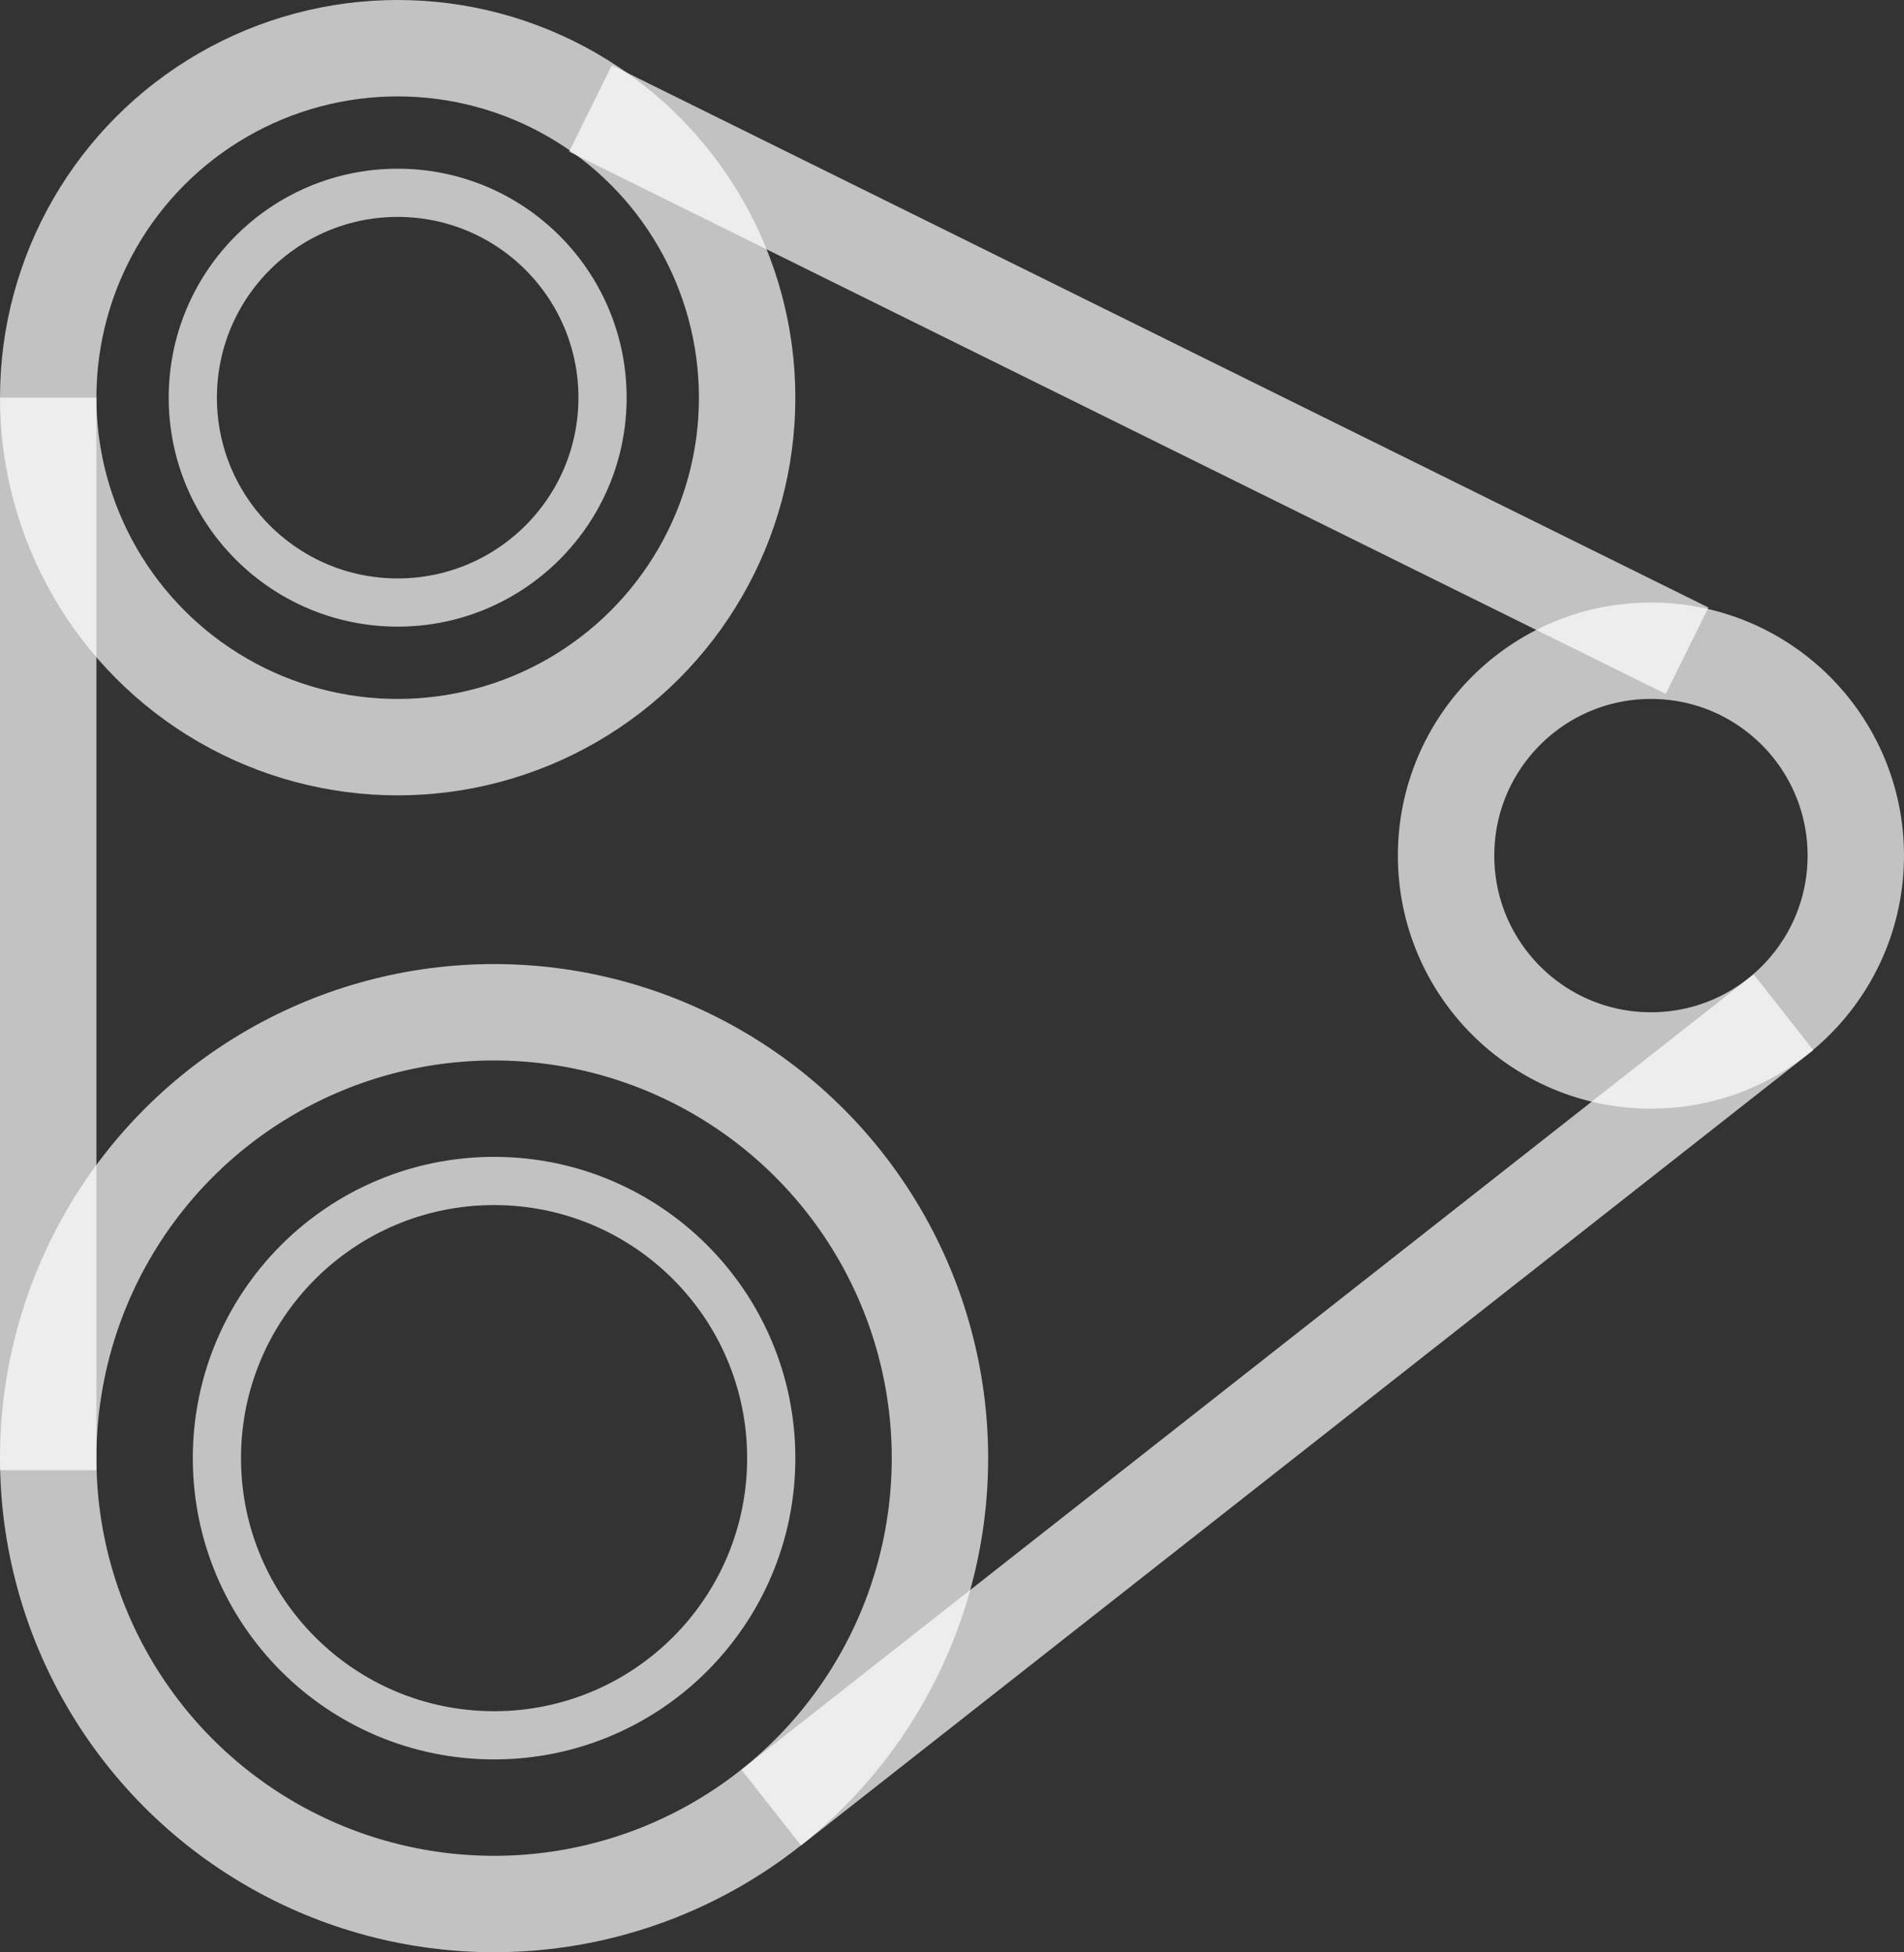 <svg width="79" height="81" viewBox="0 0 79 81" fill="none" xmlns="http://www.w3.org/2000/svg">
<rect x="0" y="0" width="79" height="81" fill="#333333" stroke="none"/>
<g style="mix-blend-mode:overlay">
<circle cx="16.5" cy="16.5" r="14.5" stroke="white" stroke-opacity="0.7" stroke-width="4"/>
<circle cx="16.5" cy="16.5" r="8.5" stroke="white" stroke-opacity="0.7" stroke-width="2"/>
<circle cx="20.5" cy="60.5" r="18.5" stroke="white" stroke-opacity="0.7" stroke-width="4"/>
<circle cx="20.5" cy="60.5" r="11.5" stroke="white" stroke-opacity="0.7" stroke-width="2"/>
<circle cx="68.5" cy="35.5" r="8.5" stroke="white" stroke-opacity="0.7" stroke-width="4"/>
<path d="M24.5 4.5L70 27" stroke="white" stroke-opacity="0.7" stroke-width="4"/>
<path d="M32 75L74 42M2 61V16.5" stroke="white" stroke-opacity="0.7" stroke-width="4"/>
</g>
</svg>
